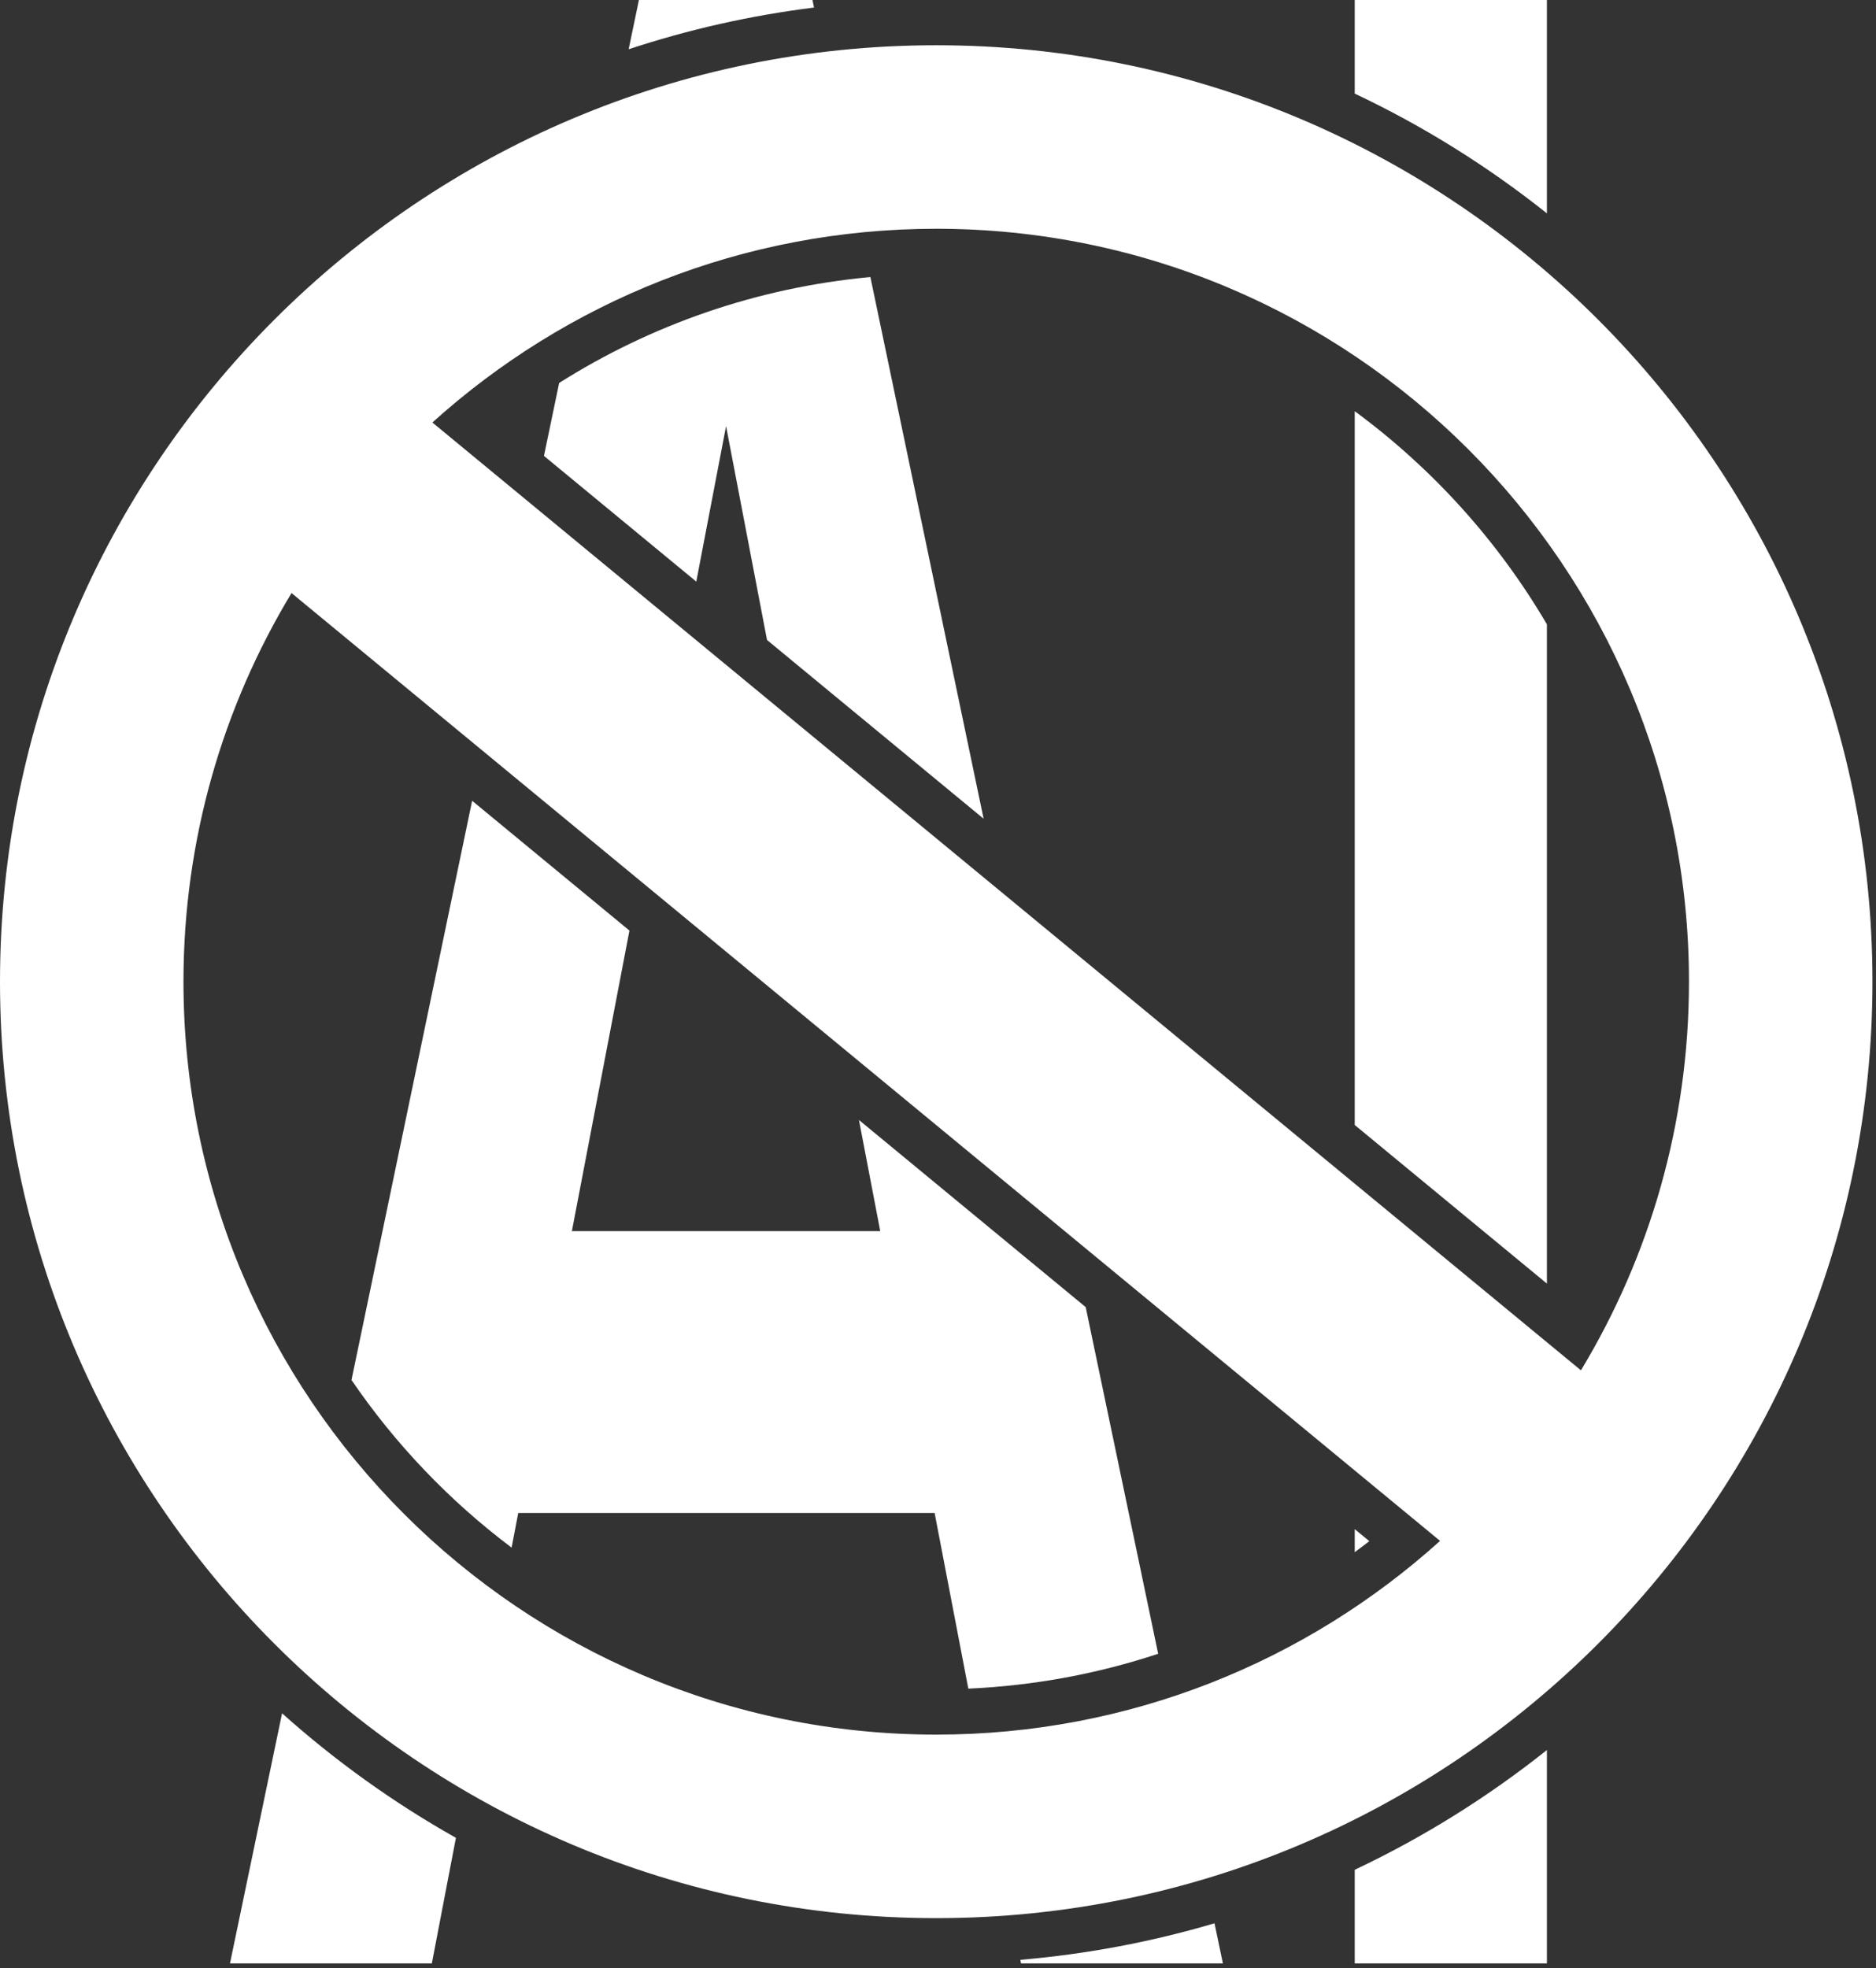<?xml version="1.0" encoding="UTF-8" standalone="no"?>
<!DOCTYPE svg PUBLIC "-//W3C//DTD SVG 1.1//EN" "http://www.w3.org/Graphics/SVG/1.1/DTD/svg11.dtd">
<svg width="100%" height="100%" viewBox="0 0 347 364" version="1.1" xmlns="http://www.w3.org/2000/svg" xmlns:xlink="http://www.w3.org/1999/xlink" xml:space="preserve" xmlns:serif="http://www.serif.com/" style="fill-rule:evenodd;clip-rule:evenodd;stroke-linejoin:round;stroke-miterlimit:2;">
    <rect x="0" y="0" width="347" height="364" fill="#333333" stroke="none"/>
    <g transform="matrix(1,0,0,1,-133.498,-217.569)">
        <g>
            <g>
                <path d="M306.67,225.937C402.246,225.937 479.842,303.533 479.842,399.109C479.842,494.685 402.246,572.281 306.67,572.281C211.094,572.281 133.498,494.685 133.498,399.109C133.498,303.533 211.094,225.937 306.67,225.937ZM187.42,327.239L399.864,502.519C375.179,524.784 342.495,538.344 306.67,538.344C229.824,538.344 167.435,475.955 167.435,399.109C167.435,372.82 174.736,348.223 187.42,327.239ZM425.92,470.979L213.475,295.698C238.161,273.434 270.844,259.874 306.67,259.874C383.516,259.874 445.905,322.263 445.905,399.109C445.905,425.398 438.603,449.995 425.92,470.979Z" style="fill:white;"/>
            </g>
            <path d="M185.672,534.401C195.491,543.19 206.27,550.925 217.83,557.432L213.375,580.649L176.037,580.649L185.672,534.401ZM358.143,573.236L359.693,580.649L322.356,580.649L322.229,579.99C334.597,578.938 346.613,576.644 358.143,573.236ZM198.512,472.766L220.827,365.651L249.925,389.658L239.277,445.242L296.316,445.242L292.378,424.684L334.318,459.288L347.722,523.396C336.603,527.072 324.822,529.297 312.607,529.843L306.374,497.36L229.357,497.36L228.128,503.765C216.644,495.129 206.625,484.649 198.512,472.766ZM294.491,268.803L315.435,368.973L275.373,335.92L267.796,296.369L262.288,325.124L234.113,301.877L236.924,288.384C253.882,277.671 273.469,270.746 294.491,268.803ZM284.07,218.965C272.25,220.436 260.78,223.045 249.779,226.677L251.677,217.569L283.778,217.569L284.07,218.965Z" style="fill:white;fill-rule:nonzero;"/>
            <path d="M419.626,541.193L419.626,580.649L384.079,580.649L384.079,563.34C396.809,557.323 408.729,549.869 419.626,541.193ZM384.079,500.344L386.776,502.569C385.885,503.259 384.986,503.939 384.079,504.605L384.079,500.344ZM384.079,293.61C398.44,304.171 410.57,317.59 419.626,333.024L419.626,454.938L384.079,425.61L384.079,293.61ZM419.626,257.025C408.725,248.345 396.806,240.892 384.079,234.878L384.079,217.569L419.626,217.569L419.626,257.025Z" style="fill:white;fill-rule:nonzero;"/>
        </g>
    </g>
</svg>

